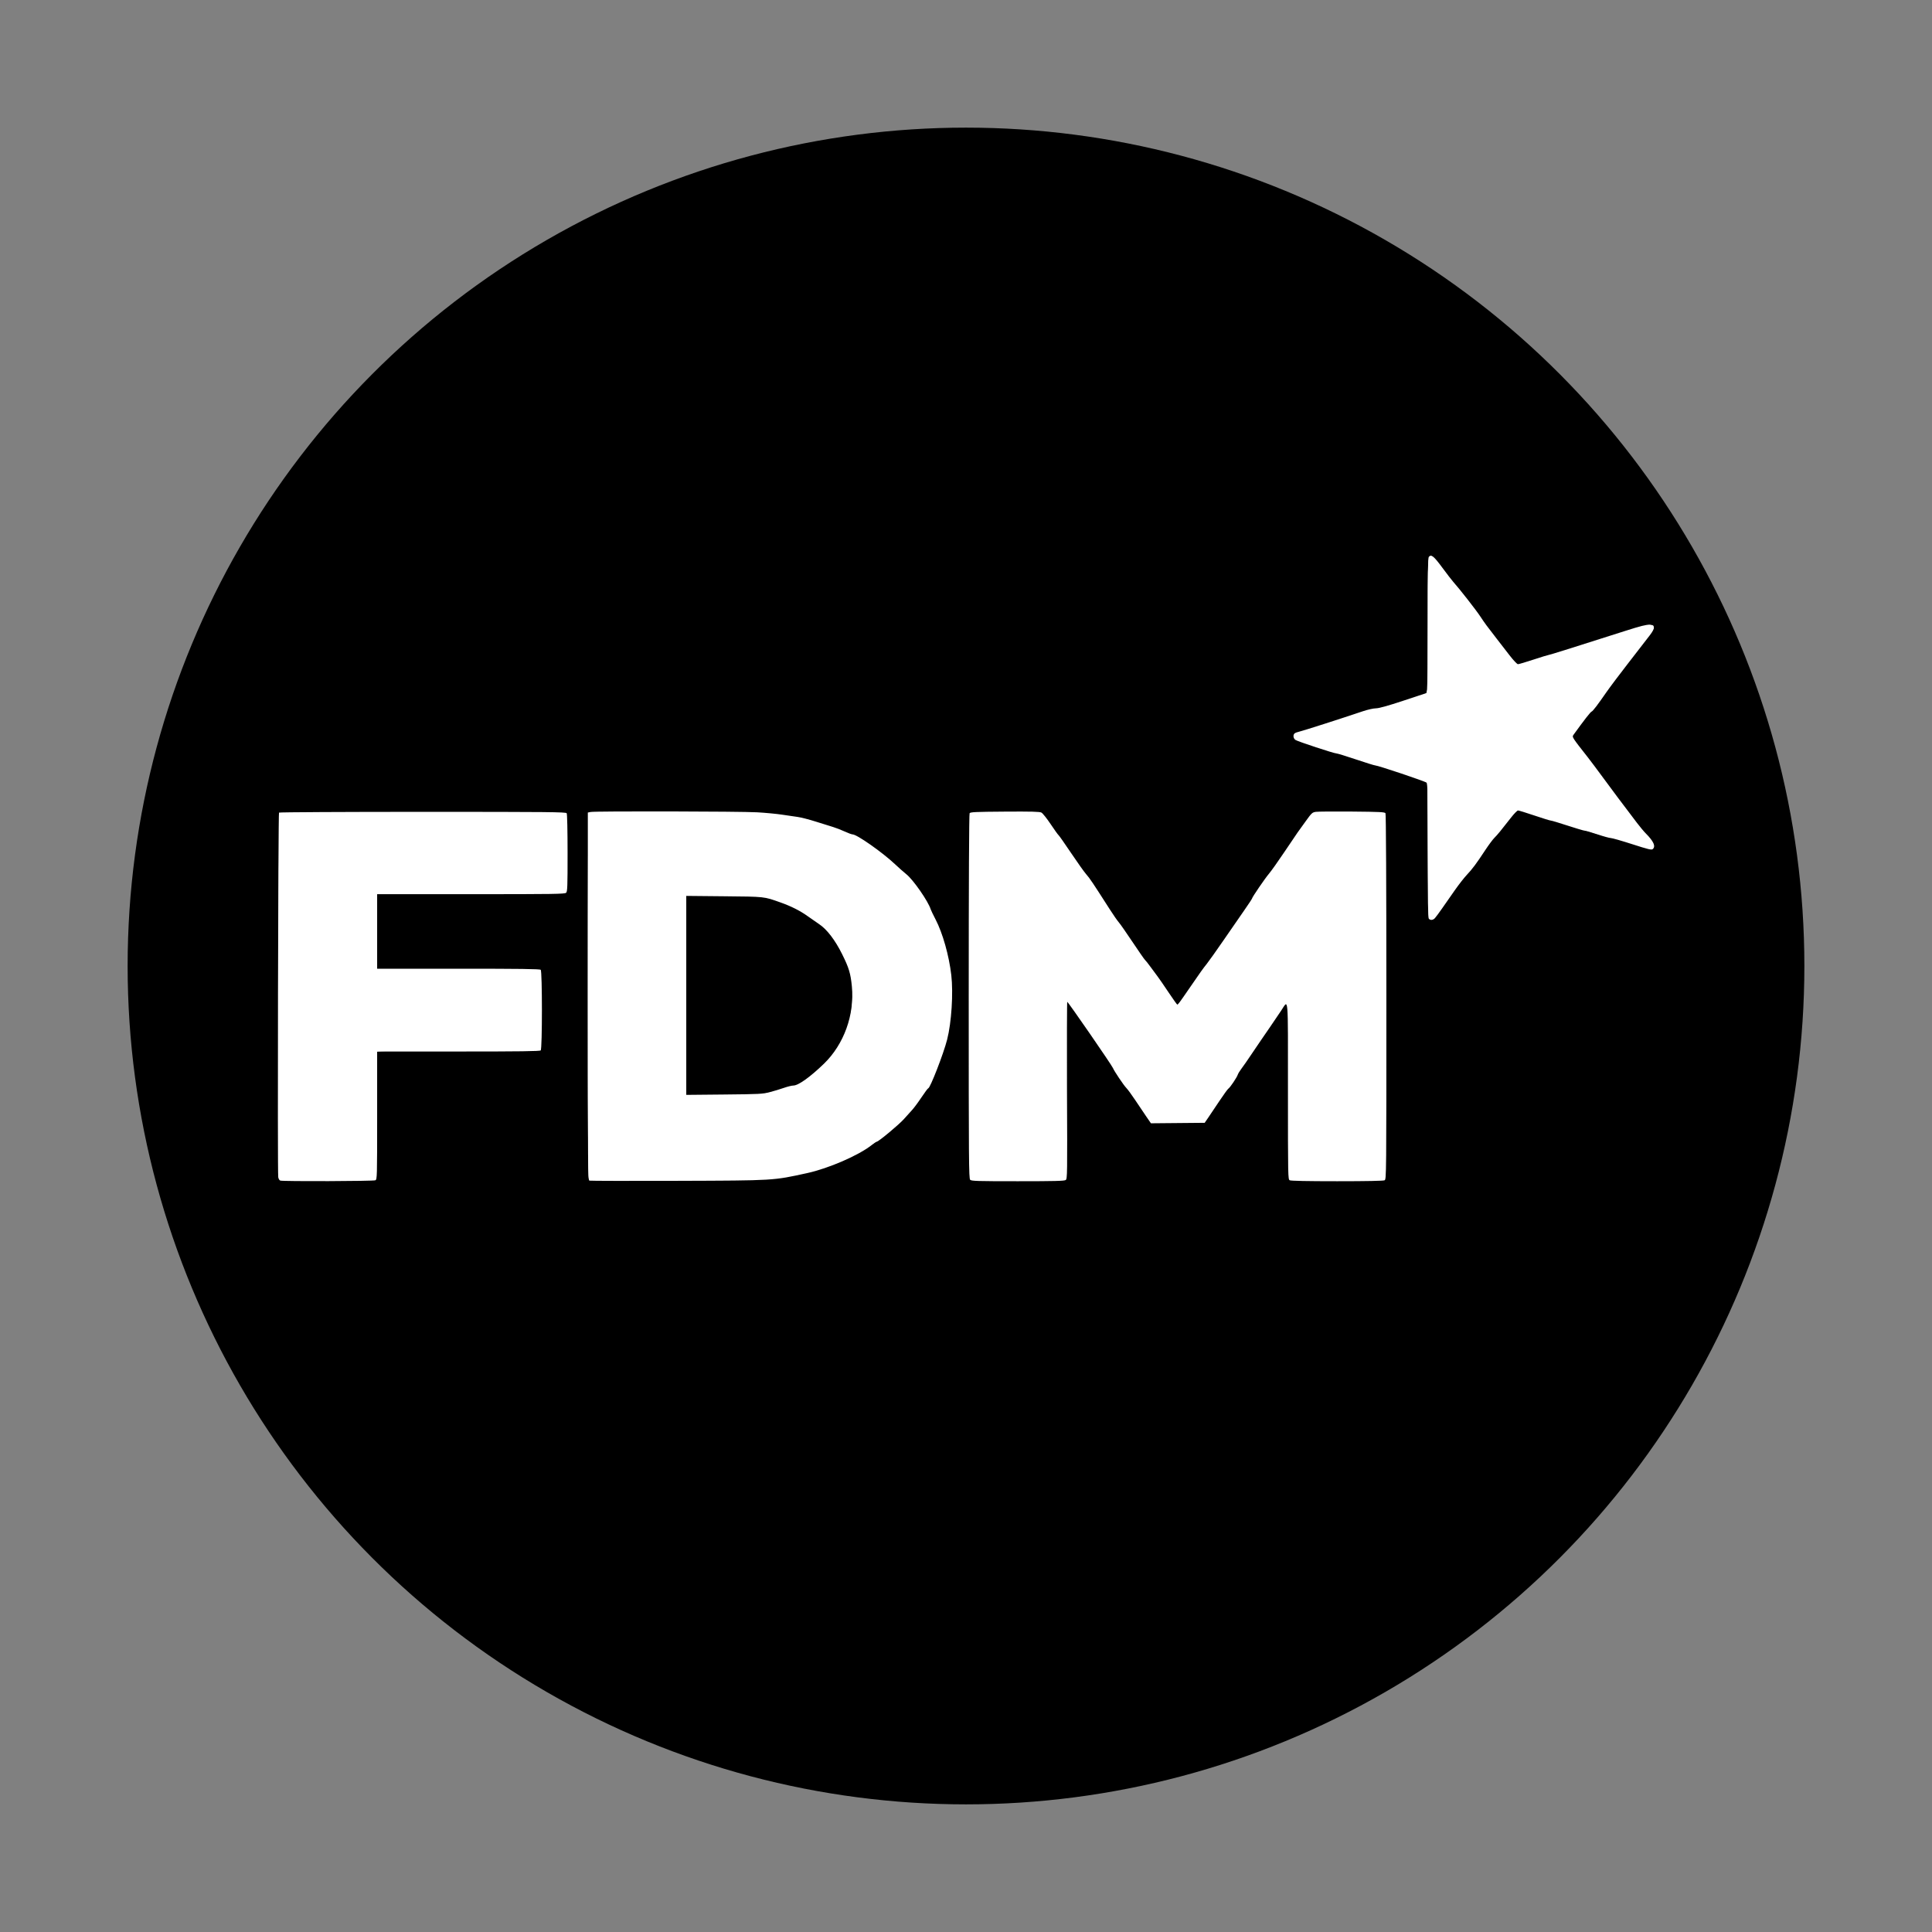<?xml version="1.0" encoding="UTF-8" standalone="no"?>
<!-- Created with Inkscape (http://www.inkscape.org/) -->

<svg
   xmlns:dc="http://purl.org/dc/elements/1.1/"
   xmlns:cc="http://creativecommons.org/ns#"
   xmlns:rdf="http://www.w3.org/1999/02/22-rdf-syntax-ns#"
   xmlns:svg="http://www.w3.org/2000/svg"
   xmlns="http://www.w3.org/2000/svg"
   xmlns:sodipodi="http://sodipodi.sourceforge.net/DTD/sodipodi-0.dtd"
   xmlns:inkscape="http://www.inkscape.org/namespaces/inkscape"
   version="1.1"
   id="svg3729"
   width="2100"
   height="2100"
   viewBox="0 0 2100 2100"
   sodipodi:docname="fdm.svg"
   inkscape:version="0.92.3 (2405546, 2018-03-11)">
  <rect x="0" y="0" width="2100" height="2100" fill="#808080" stroke="none"/>
  <defs
     id="defs3733" />
  <sodipodi:namedview
     pagecolor="#ffffff"
     bordercolor="#666666"
     borderopacity="1"
     objecttolerance="10"
     gridtolerance="10"
     guidetolerance="10"
     inkscape:pageopacity="0"
     inkscape:pageshadow="2"
     inkscape:window-width="2560"
     inkscape:window-height="1417"
     id="namedview3731"
     showgrid="false"
     inkscape:zoom="0.50204581"
     inkscape:cx="998.76608"
     inkscape:cy="1146.081"
     inkscape:window-x="-8"
     inkscape:window-y="-8"
     inkscape:window-maximized="1"
     inkscape:current-layer="svg3729">
    <inkscape:grid
       type="xygrid"
       id="grid3755" />
  </sodipodi:namedview>
  <circle
     id="path3773"
     cx="1050"
     cy="1050"
     r="911.271"
     style="fill:#000000" />
  <g
     id="g3757"
     transform="translate(241.944,176.943)"
     inkscape:transform-center-x="-1.9918501"
     inkscape:transform-center-y="-139.42951"
     style="fill:#ffffff">
    <path
       style="fill:#ffffff"
       d="m 62.783,1106.317 c -0.989,-0.26 -1.958,-1.801 -2.285,-3.634 -0.909,-5.09 -0.085,-395.428 0.836,-396.35 0.458,-0.458 70.787,-0.833 156.286,-0.833 137.092,0 155.565,0.177 156.401,1.5 0.558,0.882 0.955,18.66 0.964,43.179 0.013,36.57 -0.177,41.871 -1.556,43.25 C 372.021,794.837 361.258,795 269.929,795 H 168 v 40.5 40.5 h 88.3 c 67.344,0 88.585,0.285 89.5,1.2 1.726,1.726 1.726,85.874 0,87.6 -0.915,0.915 -22.156,1.2 -89.5,1.2 H 168 v 69.465 c 0,67.654 -0.05,69.492 -1.934,70.5 -1.899,1.016 -99.487,1.349 -103.283,0.352 z M 398.75,1106.356 C 397.091,1105.88 397,1095.481 397,906.052 V 706.25 l 3.125,-0.625 c 5.045,-1.009 162.804,-0.688 180.993,0.368 9.14,0.531 21.29,1.686 27,2.568 5.71,0.881 13.307,1.99 16.882,2.464 3.575,0.474 12.35,2.718 19.5,4.986 7.15,2.269 15.7,4.937 19,5.93 3.3,0.993 9.028,3.212 12.728,4.932 3.7,1.72 7.533,3.127 8.516,3.127 4.677,0 32.288,19.368 46.028,32.287 4.251,3.997 9.861,8.968 12.468,11.048 7.543,6.018 23.807,29.465 26.473,38.165 0.337,1.1 2.721,6.05 5.297,11 7.706,14.804 14.641,39.396 17.061,60.5 2.26,19.702 0.215,51.427 -4.512,70 -3.912,15.372 -18.516,53 -20.57,53 -0.43,0 -3.764,4.479 -7.409,9.953 -3.644,5.474 -8.248,11.662 -10.23,13.75 -1.982,2.088 -5.91,6.445 -8.727,9.682 -4.953,5.691 -27.65,24.615 -29.522,24.615 -0.507,0 -3.133,1.748 -5.836,3.885 -13.969,11.042 -46.619,25.204 -69.765,30.26 -37.663,8.228 -34.796,8.057 -141,8.405 -51.7,0.17 -94.787,0.082 -95.75,-0.194 z m 195.922,-96.149 c 4.495,-1.177 11.436,-3.28 15.424,-4.674 3.989,-1.393 8.596,-2.534 10.24,-2.534 5.408,0 18.101,-9.034 33.244,-23.661 21.751,-21.01 33.422,-53.227 30.433,-84.008 -1.372,-14.123 -3.191,-20.189 -10.447,-34.831 -7.744,-15.626 -16.632,-27.271 -25.147,-32.945 C 645.164,825.385 639.575,821.501 636,818.922 627.925,813.098 617.969,808.07 606.396,803.971 588.142,797.506 589.95,797.704 545.25,797.266 L 504,796.862 V 905 1013.138 l 41.25,-0.395 c 38.201,-0.366 41.854,-0.554 49.422,-2.536 z m 217.899,95.221 c -1.418,-1.418 -1.57,-20.863 -1.556,-199.25 0.01,-122.735 0.375,-198.247 0.963,-199.179 0.81,-1.282 6.368,-1.537 38.235,-1.754 28.667,-0.195 37.865,0.041 39.787,1.021 1.375,0.702 5.897,6.358 10.048,12.571 4.152,6.212 8.019,11.603 8.595,11.979 0.576,0.376 6.79,9.234 13.81,19.684 7.02,10.45 14.402,20.802 16.405,23.005 3.41,3.75 7.4,9.696 25.335,37.745 3.956,6.188 8.402,12.6 9.879,14.25 1.478,1.65 8.232,11.325 15.011,21.5 6.779,10.175 12.886,18.95 13.573,19.5 0.686,0.55 3.528,4.15 6.314,8 2.787,3.85 6.156,8.404 7.487,10.121 1.331,1.716 6.519,9.254 11.528,16.75 5.009,7.496 9.374,13.629 9.7,13.629 0.866,0 2.394,-2.051 12.601,-16.911 13.118,-19.098 15.172,-21.98 19.657,-27.589 2.199,-2.75 10.345,-14.225 18.103,-25.5 7.757,-11.275 17.872,-25.9 22.478,-32.5 4.606,-6.6 8.396,-12.339 8.424,-12.753 0.096,-1.429 14.062,-21.894 18.469,-27.064 2.43,-2.851 9.968,-13.471 16.75,-23.6 6.782,-10.129 13.231,-19.657 14.331,-21.174 1.1,-1.516 5.081,-7.045 8.847,-12.286 6.408,-8.918 7.113,-9.568 11,-10.133 2.284,-0.332 20.032,-0.465 39.441,-0.297 30.049,0.261 35.428,0.529 36.235,1.807 0.588,0.931 0.953,76.653 0.963,199.715 0.015,194.954 -0.016,198.232 -1.919,199.25 -1.259,0.674 -19.266,1.035 -51.566,1.035 -32.3,0 -50.307,-0.361 -51.566,-1.035 -1.892,-1.012 -1.934,-3.147 -1.934,-97.122 0,-107.937 0.726,-99.391 -7.412,-87.239 -6.506,9.715 -17.735,26.185 -22.088,32.396 -2.2,3.14 -6.975,10.188 -10.61,15.662 -3.636,5.475 -8.215,12.056 -10.176,14.626 -1.961,2.57 -3.888,5.693 -4.28,6.942 -0.93,2.955 -8.377,14.03 -10.151,15.095 -0.755,0.454 -5.167,6.529 -9.803,13.5 -4.636,6.971 -10.128,15.15 -12.204,18.175 l -3.775,5.5 -29.209,0.265 -29.209,0.265 -5.291,-7.682 c -2.91,-4.225 -8.291,-12.219 -11.958,-17.765 -3.667,-5.546 -7.994,-11.433 -9.616,-13.083 -2.777,-2.825 -13.119,-18.235 -14.428,-21.5 -1.319,-3.288 -48.748,-72 -49.699,-72 -0.389,0 -0.51,43.276 -0.268,96.168 0.421,92.157 0.363,96.224 -1.382,97.5 -1.46,1.067 -11.797,1.332 -52.059,1.332 -44.337,0 -50.422,-0.185 -51.809,-1.571 z M 1311.085,821.603 c -0.857,-1.033 -1.145,-20.312 -1.105,-73.911 0.046,-61.206 -0.166,-72.734 -1.359,-73.927 C 1307.166,672.308 1255.617,655 1252.736,655 c -0.886,0 -10.286,-2.925 -20.889,-6.5 -10.603,-3.575 -20.132,-6.5 -21.176,-6.5 -2.582,0 -41.607,-12.849 -44.421,-14.626 -2.486,-1.569 -3.01,-5.499 -0.959,-7.201 0.71,-0.589 3.297,-1.523 5.75,-2.075 4,-0.901 44.945,-14.039 68.607,-22.015 5.08,-1.712 11.306,-3.098 14,-3.116 3.331,-0.022 12.69,-2.625 29.844,-8.3 l 24.991,-8.267 0.717,-3.95 c 0.394,-2.173 0.707,-35.144 0.695,-73.27 -0.017,-53.316 0.261,-69.661 1.205,-70.798 2.607,-3.142 5.33,-0.979 14.628,11.618 5.074,6.875 10.449,13.85 11.945,15.5 6.242,6.887 24.753,30.546 29.341,37.5 5.027,7.619 6.896,10.157 18.157,24.649 3.482,4.482 9.668,12.469 13.745,17.75 4.185,5.42 8.149,9.601 9.102,9.601 0.929,0 8.528,-2.25 16.886,-5 8.358,-2.75 15.698,-5 16.31,-5 1.024,0 27.323,-8.254 83.288,-26.14 16.854,-5.386 23.053,-6.953 26.5,-6.696 3.965,0.295 4.529,0.632 4.741,2.835 0.163,1.687 -1.3,4.508 -4.5,8.677 -11.072,14.426 -19.455,25.267 -24.605,31.823 -6.449,8.21 -19.173,25.147 -22.365,29.771 -9.492,13.752 -14.856,20.784 -16.198,21.238 -1.282,0.433 -7.865,8.881 -19.945,25.592 -1.456,2.015 -0.731,3.124 15.565,23.807 2.856,3.625 10.644,14.016 17.307,23.091 10.961,14.93 18.767,25.338 36.401,48.539 3.246,4.27 7.537,9.399 9.536,11.398 8.595,8.595 11.045,14.174 7.513,17.105 -1.295,1.075 -4.962,0.186 -22.25,-5.391 -11.385,-3.673 -21.846,-6.672 -23.246,-6.664 -1.401,0.008 -7.905,-1.786 -14.453,-3.986 -6.548,-2.2 -12.756,-4 -13.795,-4 -1.039,0 -9.416,-2.475 -18.617,-5.5 -9.201,-3.025 -17.45,-5.5 -18.331,-5.5 -0.881,0 -8.912,-2.475 -17.847,-5.5 -8.934,-3.025 -16.956,-5.495 -17.827,-5.488 -0.871,0.007 -4.283,3.48 -7.583,7.718 -10.912,14.015 -14.795,18.734 -18.123,22.027 -1.811,1.792 -6.32,7.867 -10.02,13.5 -9.456,14.397 -13.944,20.416 -19.938,26.743 -2.866,3.025 -8.746,10.551 -13.065,16.724 -4.319,6.173 -10.553,15.092 -13.853,19.821 -3.3,4.729 -6.805,9.465 -7.789,10.526 -2.103,2.267 -4.993,2.499 -6.626,0.532 z"
       id="path3771"
       inkscape:connector-curvature="0" />
    <path
       style="fill:#ffffff"
       d="m 62.2,1104.8 c -1.746,-1.746 -1.746,-395.854 0,-397.6 1.745,-1.745 308.855,-1.745 310.6,0 1.853,1.853 1.713,84.13 -0.147,85.673 -0.968,0.804 -29.972,1.189 -103.25,1.372 L 167.5,794.5 l -0.278,39 c -0.153,21.45 -0.033,40.01 0.268,41.245 l 0.546,2.245 88.732,0.255 L 345.5,877.5 v 43.5 43.5 l -88.444,0.255 c -69.232,0.2 -88.616,0.526 -89.235,1.5 -0.435,0.684 -0.797,32.134 -0.806,69.888 -0.014,61.662 -0.176,68.705 -1.597,69.25 -0.87,0.334 -24.18,0.607 -51.8,0.607 -37.725,0 -50.517,-0.298 -51.418,-1.2 z m 335.835,-0.734 C 397.332,1102.751 397,1039.286 397,906 397,772.714 397.332,709.249 398.035,707.934 399.046,706.045 401.082,706 486.335,706 c 88.905,0 104.06,0.475 126.165,3.956 6.6,1.039 13.817,2.139 16.038,2.445 5.744,0.79 39.648,11.755 47.85,15.475 3.789,1.718 7.576,3.124 8.417,3.124 4.911,0 30.649,18.265 47.195,33.491 5.225,4.808 10.776,9.703 12.335,10.876 5.619,4.229 18.927,23.753 24.288,35.633 0.869,1.925 3.774,8 6.456,13.5 5.37,11.011 8.607,20.589 12.339,36.5 3.545,15.116 4.583,25.199 4.578,44.474 -0.008,29.787 -5.071,54.074 -17.024,81.674 C 771.687,994.73 769,1001.329 769,1001.812 c 0,0.483 -0.9,1.692 -2,2.688 -1.1,0.996 -4.962,6.259 -8.582,11.697 -10.617,15.947 -34.926,39.651 -50.418,49.162 -2.475,1.519 -6.75,4.321 -9.5,6.226 -13.351,9.248 -43.941,21.615 -64.5,26.076 -36.415,7.9 -44.193,8.339 -147.665,8.339 -85.253,0 -87.289,-0.045 -88.3,-1.934 z m 188.345,-91.671 c 5.566,-0.883 14.789,-3.133 20.497,-5 5.707,-1.867 11.733,-3.395 13.389,-3.395 3.749,0 10.596,-4.166 22.233,-13.529 11.299,-9.091 17.686,-15.844 24.377,-25.775 12.081,-17.931 17.033,-33.559 17.809,-56.195 0.719,-20.996 -1.239,-30.275 -10.13,-48 C 666.733,844.908 658.638,834.099 650.213,828 627.978,811.904 624.644,809.99 608,803.768 c -18.907,-7.069 -18.242,-6.991 -63.75,-7.48 L 503,795.845 V 904.922 1014 h 36.631 c 28.755,0 38.806,-0.345 46.75,-1.605 z M 813.2,1104.8 c -1.746,-1.746 -1.746,-395.854 0,-397.6 1.518,-1.518 73.938,-1.732 76.751,-0.226 1.001,0.536 5.099,5.823 9.107,11.75 4.008,5.927 8.53,12.22 10.048,13.985 1.518,1.765 7.573,10.466 13.455,19.337 5.882,8.871 12.507,18.223 14.722,20.782 3.891,4.495 10.288,13.977 25.753,38.173 4.043,6.325 8.569,12.85 10.059,14.5 1.49,1.65 8.218,11.325 14.952,21.5 6.734,10.175 12.987,19.175 13.897,20 0.909,0.825 3.544,4.088 5.855,7.25 2.311,3.163 5.941,8.113 8.068,11 2.127,2.888 7.837,11.197 12.689,18.466 6.932,10.384 9.105,12.981 10.142,12.12 0.726,-0.602 5.449,-7.224 10.496,-14.716 11.72,-17.396 21.624,-31.195 23.795,-33.155 0.935,-0.844 8.096,-10.969 15.913,-22.5 7.817,-11.531 17.675,-26.033 21.906,-32.226 4.231,-6.193 10.842,-16.249 14.692,-22.347 3.85,-6.098 8.98,-13.406 11.4,-16.24 2.42,-2.834 10.295,-13.875 17.5,-24.536 15.109,-22.356 15.143,-22.404 19.041,-27.655 1.617,-2.179 4.766,-6.436 6.997,-9.461 2.231,-3.025 4.508,-5.831 5.059,-6.235 0.551,-0.404 17.9,-0.742 38.553,-0.75 27.89,-0.011 37.859,0.293 38.75,1.185 1.746,1.746 1.746,395.854 0,397.6 -0.901,0.901 -13.582,1.2 -50.918,1.2 -27.345,0 -50.43,-0.273 -51.3,-0.607 -1.427,-0.548 -1.582,-10.069 -1.582,-97.5 0,-55.534 -0.378,-96.893 -0.885,-96.893 -0.487,0 -1.724,1.197 -2.75,2.661 -6.324,9.021 -10.671,15.309 -16.865,24.389 -3.85,5.645 -8.8,12.825 -11,15.955 -2.2,3.131 -6.652,9.698 -9.892,14.593 -3.241,4.896 -7.127,10.476 -8.636,12.401 -1.509,1.925 -3.778,5.525 -5.043,8 -3.135,6.135 -9.635,15.73 -11.316,16.703 -0.756,0.438 -4.917,6.167 -9.244,12.731 -4.328,6.564 -9.774,14.777 -12.103,18.25 l -4.234,6.316 h -28.967 -28.968 l -4.798,-7.15 c -2.639,-3.933 -8.078,-12.137 -12.086,-18.231 -4.008,-6.095 -7.98,-11.468 -8.825,-11.941 -1.476,-0.826 -13.885,-19.285 -15.234,-22.66 C 967.794,982.117 956.25,965.005 942.5,944.991 l -25,-36.39 -0.255,97.893 c -0.2,76.791 -0.523,98.064 -1.5,98.684 -2.164,1.374 -101.158,1.008 -102.545,-0.379 z m 498.109,-284.05 c -0.445,-0.688 -1.034,-34.325 -1.309,-74.75 l -0.5,-73.5 -16.5,-5.636 c -9.075,-3.1 -22.125,-7.291 -29,-9.314 -6.875,-2.023 -21.5,-6.583 -32.5,-10.134 -11,-3.551 -20.603,-6.447 -21.34,-6.436 -1.875,0.028 -39.043,-11.936 -42.471,-13.671 -2.194,-1.11 -2.743,-2.009 -2.5,-4.094 0.277,-2.377 1.028,-2.861 6.811,-4.391 3.575,-0.946 22.222,-6.918 41.437,-13.271 C 1236.786,597.831 1249.839,594 1252.792,594 c 4.185,0 42.695,-11.708 52.903,-16.083 L 1310,576.071 v -72.344 c 0,-76.672 -0.013,-76.454 4.561,-75.573 1.095,0.211 6.254,6.269 11.934,14.013 5.503,7.503 11.232,14.922 12.731,16.487 4.984,5.204 21.776,26.738 26.783,34.346 2.715,4.125 6.512,9.525 8.439,12 1.927,2.475 6.327,8.171 9.778,12.658 C 1403.162,542.278 1406.277,546 1407.949,546 c 0.981,0 8.384,-2.25 16.452,-5 8.068,-2.75 15.324,-5 16.124,-5 0.8,0 14.622,-4.211 30.715,-9.357 40.58,-12.977 74.668,-23.489 78.386,-24.173 2.156,-0.396 3.63,-0.072 4.748,1.047 1.954,1.954 1.388,3.241 -4.724,10.745 -2.346,2.881 -7.615,9.693 -11.708,15.139 -4.093,5.446 -9.467,12.501 -11.943,15.677 -15.241,19.56 -19.876,25.704 -23,30.483 -6.947,10.629 -13.534,19.358 -15.198,20.14 -0.934,0.439 -6.186,6.85 -11.673,14.247 -9.56,12.889 -9.918,13.555 -8.613,16 1.24,2.323 10.646,14.611 18.75,24.496 1.779,2.17 8.184,10.76 14.234,19.088 25.358,34.909 39.492,53.321 47.974,62.491 6.543,7.074 7.865,9.473 6.562,11.908 -0.609,1.137 -1.762,2.067 -2.563,2.067 -0.801,0 -10.396,-2.925 -21.322,-6.5 -10.926,-3.575 -21.149,-6.5 -22.717,-6.5 -1.569,0 -8.495,-1.771 -15.393,-3.936 -6.897,-2.165 -21.09,-6.478 -31.54,-9.585 -10.45,-3.107 -26.65,-8.088 -36,-11.069 -9.35,-2.981 -17.54,-5.417 -18.199,-5.415 -0.659,0.003 -2.459,1.685 -4,3.739 -5.979,7.971 -19.683,24.802 -22.433,27.552 -1.59,1.59 -5.894,7.464 -9.565,13.053 -9.251,14.085 -13.814,20.192 -20.299,27.162 -3.07,3.3 -8.49,10.204 -12.043,15.342 -14.19,20.517 -19.342,27.758 -21.281,29.908 -2.238,2.482 -5.119,2.934 -6.371,1 z"
       id="path3769"
       inkscape:connector-curvature="0" />
    <path
       style="fill:#ffffff"
       d="M 62.466,1103.759 C 62.202,1103.067 62.102,1013.625 62.244,905 L 62.5,707.5 217.75,707.247 373,706.994 V 749.997 793 H 271.582 c -55.78,0 -102.13,0.273 -103,0.607 -1.407,0.54 -1.582,5.177 -1.582,42 V 877 h 88.3 c 67.344,0 88.585,0.285 89.5,1.2 1.725,1.725 1.725,83.875 0,85.6 -0.915,0.915 -22.154,1.2 -89.493,1.2 h -88.293 l -0.257,69.75 -0.257,69.75 -51.778,0.259 c -40.891,0.205 -51.879,-0.01 -52.256,-1 z m 336.016,0.041 c -0.272,-0.715 -0.379,-90.175 -0.238,-198.8 L 398.5,707.5 H 496 c 88.029,0 98.569,0.17 108.5,1.751 6.05,0.963 15.275,2.416 20.5,3.229 10.702,1.665 36.874,9.74 50.619,15.62 5.015,2.145 9.748,3.9 10.516,3.9 4.246,0 29.205,17.789 43.164,30.764 4.577,4.255 10.77,9.808 13.762,12.341 7.779,6.585 21.157,25.877 25.238,36.395 0.64,1.65 3.283,7.118 5.873,12.15 C 784.614,843.943 792,877.408 792,904.432 c 0,28.446 -5.385,53.781 -17.657,83.068 -6.496,15.502 -7.456,17.5 -8.409,17.5 -0.4,0 -3.706,4.474 -7.347,9.943 -6.646,9.983 -25.225,31.28 -30.042,34.436 -1.418,0.929 -6.182,4.599 -10.587,8.155 -4.405,3.557 -8.403,6.466 -8.885,6.466 -0.481,0 -3.507,1.958 -6.724,4.35 -8.527,6.342 -17.153,10.866 -32.363,16.972 -17.517,7.033 -26.697,9.898 -41.986,13.105 -29.281,6.142 -23.105,5.845 -130.262,6.275 -80.379,0.323 -98.854,0.155 -99.256,-0.903 z m 179.588,-89.855 c 11.806,-1.212 19.344,-2.831 29.856,-6.414 4.084,-1.392 8.854,-2.531 10.601,-2.531 4.24,0 11.2,-3.826 20.944,-11.512 24.013,-18.942 36.865,-37.718 43.253,-63.188 2.394,-9.548 2.698,-12.596 2.621,-26.3 -0.104,-18.562 -1.69,-25.629 -9.365,-41.737 -8.949,-18.784 -16.909,-29.041 -28.597,-36.849 -4.465,-2.983 -9.865,-6.817 -12,-8.521 C 628.157,811.126 606.793,801.608 594,798.456 583.814,795.947 567.955,795 536.094,795 c -23.318,0 -32.011,0.317 -32.894,1.2 -1.742,1.742 -1.742,215.858 0,217.6 1.551,1.551 60.06,1.665 74.869,0.145 z M 813,906 V 707 h 38.38 38.38 l 3.474,4.25 c 1.911,2.337 5.612,7.625 8.224,11.75 2.613,4.125 5.549,8.175 6.526,9 0.977,0.825 7.214,9.679 13.861,19.676 6.647,9.997 14.013,20.361 16.37,23.03 4.127,4.674 6.554,8.277 24.787,36.793 4.572,7.15 9.536,14.35 11.032,16 1.496,1.65 8.18,11.1 14.853,21 6.673,9.9 14.491,20.995 17.373,24.655 8.054,10.227 14.932,19.936 22.936,32.375 4.018,6.244 7.835,11.378 8.482,11.411 0.648,0.033 5.709,-6.578 11.247,-14.691 12.457,-18.248 16.829,-24.359 21.996,-30.75 6.491,-8.029 39.721,-56.774 55.079,-80.796 3.575,-5.592 8.788,-12.875 11.584,-16.185 2.796,-3.31 10.671,-14.296 17.5,-24.414 6.829,-10.117 13.062,-19.342 13.851,-20.5 1.759,-2.58 7.372,-10.321 12.585,-17.355 l 3.891,-5.25 h 38.688 c 34.355,0 38.755,0.177 39.294,1.582 0.793,2.068 0.793,392.769 0,394.836 -0.543,1.414 -6.049,1.582 -51.893,1.582 -45.844,0 -51.35,-0.168 -51.893,-1.582 -0.334,-0.87 -0.622,-45.083 -0.64,-98.25 l -0.033,-96.668 -2.056,2.471 c -1.131,1.359 -11.779,16.659 -23.663,34 -11.884,17.341 -23.769,34.637 -26.411,38.436 -2.642,3.799 -4.804,7.26 -4.804,7.692 0,1.45 -8.103,13.726 -9.384,14.218 -0.697,0.267 -6.57,8.416 -13.052,18.109 -6.482,9.693 -12.606,18.062 -13.609,18.598 -2.908,1.556 -54.164,1.274 -56.331,-0.31 -0.967,-0.707 -2.966,-3.106 -4.441,-5.331 -1.475,-2.225 -6.582,-9.928 -11.349,-17.117 -4.766,-7.19 -9.323,-13.453 -10.127,-13.919 C 982.286,1004.523 969,984.867 969,983.588 969,982.899 951.99,957.766 933.41,931 927.11,921.925 921.022,913.038 919.88,911.251 c -1.142,-1.787 -2.555,-2.953 -3.14,-2.591 -0.746,0.461 -0.897,29.496 -0.504,97.248 0.308,53.125 0.343,97.153 0.079,97.841 -0.376,0.978 -11.688,1.25 -51.898,1.25 H 813 Z m 499.2,-85.2 c -0.911,-0.912 -1.2,-18.834 -1.2,-74.551 v -73.351 l -3.75,-1.575 c -5.657,-2.375 -51.082,-17.082 -56.379,-18.254 -2.546,-0.563 -12.671,-3.73 -22.5,-7.038 -9.829,-3.308 -18.709,-6.018 -19.734,-6.023 -3.248,-0.014 -41.387,-13.003 -42.651,-14.525 -1.363,-1.642 -0.682,-4.332 1.242,-4.911 0.7,-0.21 5.323,-1.577 10.273,-3.037 4.95,-1.46 22.577,-7.127 39.172,-12.595 20.649,-6.803 31.631,-9.941 34.795,-9.941 5.318,0 55.492,-16.102 58.005,-18.615 1.342,-1.342 1.528,-10.31 1.528,-73.834 0,-63.449 0.186,-72.461 1.519,-73.567 2.099,-1.742 3.705,-0.134 13.912,13.932 4.623,6.371 10.289,13.583 12.59,16.028 5.085,5.401 14.011,16.854 23.716,30.431 3.981,5.569 10.956,15.03 15.5,21.025 4.544,5.995 10.512,13.882 13.262,17.527 8.628,11.436 14.799,19.073 15.411,19.071 0.324,-10e-4 7.34,-2.182 15.589,-4.847 8.25,-2.665 16.35,-5.159 18,-5.542 2.752,-0.639 24.84,-7.585 81.5,-25.628 24.055,-7.66 31.598,-9.193 32.585,-6.621 0.718,1.87 -2.287,6.071 -27.585,38.565 -11.275,14.483 -22.669,29.619 -24.434,32.461 -4.359,7.016 -13.768,19.477 -15.091,19.984 -1.512,0.58 -21.475,27.057 -21.475,28.482 0,0.921 7.028,10.586 16.5,22.692 3.3,4.218 10.725,14.07 16.5,21.895 5.775,7.825 14.1,19.098 18.5,25.053 10.495,14.203 27.359,35.432 31.682,39.883 6.283,6.469 7.502,11.624 2.75,11.624 -1.172,0 -11.178,-2.925 -22.235,-6.5 -11.057,-3.575 -21.32,-6.5 -22.807,-6.5 -1.486,0 -8.032,-1.793 -14.546,-3.985 -6.514,-2.192 -12.712,-3.992 -13.774,-4 -1.061,-0.008 -9.457,-2.49 -18.658,-5.515 -9.2,-3.025 -17.385,-5.5 -18.187,-5.5 -0.802,0 -8.765,-2.443 -17.695,-5.429 -8.93,-2.986 -16.753,-5.23 -17.383,-4.987 -0.631,0.243 -4.297,4.54 -8.147,9.548 -3.85,5.008 -10.522,13.214 -14.827,18.237 -4.305,5.022 -9.587,11.831 -11.738,15.131 -8.26,12.673 -13.609,19.954 -19.726,26.85 -6.035,6.804 -14.705,18.46 -27.521,36.999 -6.145,8.889 -9.275,12.651 -10.527,12.651 -0.418,0 -1.301,-0.54 -1.961,-1.2 z"
       id="path3767"
       inkscape:connector-curvature="0" />
    <path
       style="fill:#ffffff"
       d="M 62.466,1103.759 C 62.202,1103.067 62.102,1013.625 62.244,905 L 62.5,707.5 h 155 155 v 42.5 42.5 l -102.444,0.255 c -80.432,0.2 -102.614,0.522 -103.235,1.5 -1.369,2.157 -1.007,81.16 0.379,82.545 0.915,0.915 22.156,1.2 89.5,1.2 H 345 v 43 43 h -88.378 c -72.782,0 -88.574,0.237 -89.493,1.344 -0.791,0.953 -1.19,21.373 -1.372,70.25 L 165.5,1104.5 l -51.278,0.259 c -40.491,0.205 -51.379,-0.01 -51.756,-1 z m 336.784,0.097 c -1.791,-1.8 -1.841,-393.865 -0.05,-395.656 0.915,-0.915 21.901,-1.2 88.355,-1.2 88.657,0 102.975,0.451 124.945,3.94 6.6,1.048 13.817,2.155 16.038,2.461 5.744,0.79 39.648,11.755 47.85,15.475 3.789,1.718 7.621,3.124 8.516,3.124 4.541,0 30.567,18.475 46.596,33.078 4.95,4.51 10.72,9.76 12.822,11.667 6.734,6.111 17.067,21.331 23.257,34.255 0.659,1.375 3.711,7.675 6.784,14 5.477,11.274 9.485,23.828 13.728,43 3.252,14.69 3.793,48.771 1.064,67 -2.563,17.122 -7.746,35.071 -14.703,50.918 C 771.453,992.748 769,998.934 769,999.665 c 0,0.731 -1.492,3.018 -3.316,5.082 -1.824,2.064 -5.47,7.033 -8.103,11.042 -5.007,7.624 -20.373,25.206 -27.278,31.211 -7.181,6.245 -16.441,13.431 -21.264,16.5 -2.592,1.65 -7.824,5.086 -11.627,7.636 -16.315,10.942 -44.321,21.658 -71.413,27.325 -27.897,5.836 -27.613,5.822 -130.5,6.253 -75.334,0.315 -95.259,0.138 -96.25,-0.858 z M 592,1012.577 c 4.125,-0.946 11.463,-3.038 16.307,-4.649 4.844,-1.61 10.164,-2.928 11.822,-2.928 8.781,0 35.177,-22.005 46.864,-39.069 12.587,-18.377 17.806,-34.038 18.719,-56.168 0.865,-20.959 -1.357,-31.813 -10.159,-49.622 C 666.333,841.487 659.029,832.754 643.983,822.396 629.325,812.305 624.587,809.465 617.69,806.632 590.285,795.381 586.613,794.852 538.5,795.223 L 502.5,795.5 502.242,904 c -0.142,59.675 -0.03,109.098 0.249,109.828 0.828,2.171 79.376,1.073 89.509,-1.252 z m 221.466,91.183 C 813.202,1103.067 813.102,1013.625 813.244,905 L 813.5,707.5 l 37.7,-0.262 37.7,-0.262 2.181,2.262 c 1.199,1.244 5.074,6.64 8.611,11.99 3.537,5.351 6.873,10.002 7.414,10.336 0.541,0.334 6.435,8.766 13.097,18.738 6.663,9.972 14.405,20.85 17.206,24.175 4.791,5.688 7.469,9.662 24.944,37.022 3.864,6.05 8.666,13.025 10.67,15.5 2.004,2.475 9.14,12.6 15.858,22.5 6.718,9.9 15.381,22.05 19.251,27 3.87,4.95 11.982,16.352 18.026,25.338 12.888,19.16 10.883,18.964 22.129,2.162 10.217,-15.265 18.455,-26.735 23.7,-33 2.533,-3.025 10.813,-14.725 18.401,-26 7.588,-11.275 17.467,-25.956 21.954,-32.624 4.487,-6.668 11.308,-17.018 15.158,-23 3.85,-5.982 8.862,-12.901 11.137,-15.376 2.276,-2.475 9.335,-12.375 15.688,-22 6.353,-9.625 13.041,-19.572 14.863,-22.105 1.822,-2.533 4.857,-6.808 6.744,-9.5 1.887,-2.692 4.983,-6.812 6.88,-9.156 l 3.449,-4.262 38.12,0.262 L 1262.5,707.5 V 906 1104.5 h -51 -51 l -0.5,-97.75 c -0.329,-64.351 -0.842,-97.688 -1.5,-97.567 -1.559,0.285 -3.864,3.436 -21.081,28.817 -7.527,11.095 -26.473,38.605 -31.165,45.251 -1.785,2.529 -3.694,5.776 -4.241,7.215 -1.344,3.535 -8.873,14.534 -9.949,14.534 -0.474,0 -4.494,5.513 -8.933,12.25 -4.439,6.737 -10.017,14.95 -12.394,18.25 l -4.322,6 -28.19,0.266 -28.19,0.266 -3.126,-4.266 c -1.719,-2.346 -7.386,-10.678 -12.592,-18.515 -5.207,-7.838 -9.875,-14.25 -10.373,-14.25 -0.852,0 -13.43,-18.662 -14.809,-21.972 -0.674,-1.618 -9.16,-14.231 -27.267,-40.528 -6.059,-8.8 -12.633,-18.475 -14.609,-21.5 -1.976,-3.025 -5.205,-7.484 -7.176,-9.908 l -3.583,-4.408 -0.5,98.908 -0.5,98.908 -50.778,0.259 c -40.09,0.205 -50.879,-0.01 -51.256,-1 z M 1311.607,819.418 C 1311.273,818.548 1311,785.056 1311,744.99 V 672.144 l -5.25,-1.961 c -9.659,-3.607 -52.05,-17.183 -53.66,-17.185 -0.875,-10e-4 -10.336,-2.926 -21.026,-6.5 C 1220.374,642.924 1210.991,640 1210.212,640 c -1.563,0 -38.37,-11.664 -41.962,-13.298 -3.863,-1.757 -2.236,-6.702 2.205,-6.702 1.13,0 19.123,-5.625 39.985,-12.5 25.971,-8.559 39.369,-12.504 42.495,-12.514 4.79,-0.015 51.392,-14.659 55.764,-17.525 l 2.301,-1.508 v -71.895 c 0,-39.542 0.273,-72.607 0.607,-73.477 1.427,-3.718 4.354,-1.337 12.91,10.498 4.803,6.644 11.573,15.307 15.046,19.25 3.473,3.943 7.579,8.815 9.126,10.825 10.051,13.068 17.898,23.706 20.173,27.349 1.451,2.324 5.339,7.696 8.639,11.939 7.89,10.144 20.823,27.094 24.264,31.799 1.505,2.058 3.752,4.021 4.994,4.36 1.436,0.393 7.735,-1.243 17.302,-4.492 8.274,-2.811 15.694,-5.11 16.488,-5.11 0.794,0 14.608,-4.215 30.698,-9.366 39.612,-12.682 74.592,-23.467 78.345,-24.156 2.017,-0.37 3.493,-0.082 4.25,0.83 0.921,1.11 0.145,2.713 -3.772,7.794 -2.712,3.519 -8.139,10.672 -12.059,15.897 -3.92,5.225 -8.942,11.75 -11.159,14.5 -8.202,10.174 -21.531,28.074 -27.48,36.904 -3.371,5.003 -8.678,11.796 -11.794,15.096 -3.116,3.3 -9.441,11.149 -14.054,17.442 -7.274,9.922 -8.243,11.716 -7.297,13.5 1.223,2.307 8.83,12.513 17.187,23.058 3.051,3.85 8.594,11.187 12.317,16.305 3.723,5.118 8.876,12.093 11.451,15.5 2.575,3.407 7.975,10.691 12,16.186 8.952,12.221 22.749,29.607 27.782,35.009 2.05,2.2 4.755,5.501 6.011,7.335 2.082,3.04 2.144,3.475 0.704,4.915 -1.44,1.44 -3.389,0.99 -22.003,-5.085 C 1520.442,734.999 1509.975,732 1508.416,732 c -1.56,0 -8.479,-1.771 -15.376,-3.936 -6.897,-2.165 -21.09,-6.478 -31.54,-9.585 -10.45,-3.107 -26.65,-8.088 -36,-11.069 -9.35,-2.981 -17.538,-5.417 -18.195,-5.415 -0.657,0.003 -6.417,6.517 -12.799,14.476 -6.382,7.959 -12.035,14.738 -12.563,15.064 -1.253,0.774 -11.276,14.335 -12.94,17.508 -2.526,4.815 -13.513,19.547 -18.613,24.957 -2.852,3.025 -8.828,10.675 -13.282,17 -19.381,27.526 -21.284,30 -23.076,30 -1,0 -2.092,-0.712 -2.425,-1.582 z"
       id="path3765"
       inkscape:connector-curvature="0" />
    <path
       style="fill:#ffffff"
       d="M 63,906 V 708 h 154.393 c 139.864,0 154.45,0.149 155,1.582 0.334,0.87 0.607,19.49 0.607,41.378 0,32.141 -0.259,40.011 -1.347,40.913 -0.968,0.804 -29.972,1.189 -103.25,1.372 L 166.5,793.5 v 42 42 l 89,0.5 89,0.5 v 42.5 42.5 l -89,0.5 -89,0.5 -0.257,69.75 -0.257,69.75 H 114.493 63 Z m 336,-0.004 V 707.91 l 99.25,0.387 c 87.635,0.342 100.362,0.585 108.75,2.077 5.225,0.93 12.875,2.12 17,2.646 7.928,1.011 34.389,8.967 47,14.131 4.125,1.689 8.85,3.517 10.5,4.062 11.161,3.686 31.502,17.504 47.082,31.984 4.355,4.047 10.192,9.226 12.973,11.509 7.737,6.353 21.444,25.96 25.722,36.791 0.652,1.65 3.262,7.05 5.801,12 5.46,10.645 8.82,20.471 12.827,37.5 5.344,22.713 6.467,43.786 3.628,68.056 -2.427,20.746 -6.743,36.5 -15.639,57.08 -3.242,7.5 -5.894,14.068 -5.894,14.595 0,0.527 -0.9,1.773 -2,2.769 -1.1,0.996 -4.926,6.205 -8.502,11.577 -8.504,12.775 -23.334,28.622 -36.806,39.331 -5.944,4.726 -11.17,8.592 -11.613,8.592 -0.443,0 -3.704,2.138 -7.247,4.75 -8.321,6.136 -21.805,12.89 -39.331,19.701 -13.567,5.273 -16.819,6.217 -36,10.452 -25.431,5.615 -22.321,5.474 -128.75,5.84 L 399,1104.082 V 905.996 Z m 189.444,107.486 c 4.788,-0.835 13.552,-3.085 19.476,-5 5.924,-1.915 12.028,-3.482 13.565,-3.482 3.298,0 10.34,-4.161 19.448,-11.492 27.746,-22.333 41.581,-46.198 45.145,-77.874 1.298,-11.536 0.289,-26.062 -2.579,-37.133 -2.487,-9.597 -13.626,-31.001 -20.92,-40.199 -5.008,-6.315 -8.635,-9.625 -15.79,-14.411 -5.109,-3.417 -10.593,-7.292 -12.187,-8.612 -7.18,-5.945 -33.19,-16.499 -46.289,-18.783 C 581.693,795.341 570.874,795 540.869,795 H 502 v 110 110 h 38.869 c 30.267,0 40.796,-0.336 47.575,-1.518 z m 225.022,89.277 C 813.202,1102.067 813.102,1013.075 813.244,905 L 813.5,708.5 l 38.073,-0.262 38.073,-0.262 3.016,3.762 c 1.659,2.069 5.518,7.645 8.576,12.39 3.058,4.746 6.076,8.947 6.705,9.336 0.63,0.389 6.591,8.881 13.247,18.871 6.656,9.99 13.803,20.03 15.882,22.312 3.796,4.165 10.145,13.572 24.201,35.852 4.164,6.6 9.115,13.8 11.002,16 1.888,2.2 8.97,12.311 15.738,22.469 6.768,10.158 13.056,19.158 13.972,20 0.917,0.842 3.545,4.118 5.84,7.281 2.295,3.163 5.923,8.113 8.061,11 2.138,2.888 7.587,10.875 12.109,17.75 4.901,7.451 8.875,12.5 9.838,12.5 0.957,0 5.704,-5.96 11.641,-14.615 13.228,-19.285 17.584,-25.376 22.444,-31.385 6.466,-7.995 43.79,-62.682 54.581,-79.971 3.3,-5.287 8.183,-12.182 10.851,-15.321 2.668,-3.139 10.768,-14.436 18,-25.103 7.232,-10.668 13.824,-20.339 14.649,-21.493 0.825,-1.153 3.815,-5.345 6.645,-9.314 2.83,-3.969 6.049,-8.365 7.153,-9.769 l 2.008,-2.553 38.347,0.262 L 1262.5,708.5 V 906 1103.5 h -51 -51 l -0.255,-97.75 c -0.201,-77.203 -0.517,-97.746 -1.5,-97.73 -0.685,0.011 -4.395,4.601 -8.245,10.199 -22.502,32.724 -29.349,42.713 -38.188,55.716 -5.397,7.94 -9.978,14.915 -10.18,15.5 -0.88,2.544 -6.734,11.339 -9.555,14.353 -1.693,1.809 -8.267,11.034 -14.611,20.5 l -11.533,17.211 -28.174,0.266 -28.174,0.266 -4.245,-6.266 c -2.335,-3.446 -7.376,-10.991 -11.203,-16.765 -3.827,-5.775 -8.798,-12.587 -11.048,-15.137 -2.25,-2.55 -6.518,-8.625 -9.486,-13.5 -5.617,-9.227 -20.622,-31.759 -38.921,-58.444 -15.112,-22.038 -18.229,-26.209 -19.003,-25.43 -0.375,0.377 -0.681,44.859 -0.681,98.848 V 1103.5 l -50.778,0.259 c -40.09,0.205 -50.879,-0.01 -51.256,-1 z M 1312.667,820.333 C 1312.3,819.967 1312,786.677 1312,746.356 v -73.31 l -2.25,-1.44 C 1306.924,669.798 1256.092,653 1253.446,653 c -1.073,0 -9.15,-2.495 -17.949,-5.545 -8.799,-3.05 -18.922,-6.228 -22.497,-7.062 -8.905,-2.077 -43.629,-13.402 -45.67,-14.894 -2.675,-1.956 -0.833,-4.224 4.351,-5.358 2.65,-0.58 21.346,-6.474 41.546,-13.098 C 1237.431,599.106 1251.441,595 1254.316,595 c 5.55,0 53.12,-15.435 55.785,-18.101 1.831,-1.831 1.899,-4.515 1.899,-74.34 0,-49.242 0.334,-72.648 1.044,-73.086 1.622,-1.003 3.171,0.731 13.498,15.111 5.3,7.379 10.004,13.417 10.453,13.417 0.45,0 2.425,2.138 4.39,4.75 1.965,2.612 5.383,7 7.596,9.75 7.144,8.878 14.915,19.323 19.526,26.244 2.475,3.716 6.637,9.481 9.247,12.811 2.61,3.33 7.671,9.88 11.246,14.554 11.626,15.201 16.197,20.752 17.502,21.253 0.705,0.271 8.868,-1.914 18.14,-4.854 9.272,-2.94 30.808,-9.698 47.858,-15.018 17.05,-5.32 40.786,-12.781 52.746,-16.581 21.236,-6.747 28.8,-8.238 28.71,-5.659 -0.024,0.688 -1.936,3.759 -4.25,6.826 -4.981,6.602 -17.369,22.715 -23.707,30.836 -11.056,14.165 -22.666,29.578 -24.5,32.523 -4.804,7.715 -13.133,18.592 -14.61,19.08 -0.886,0.293 -4.631,4.794 -8.324,10.003 -3.692,5.209 -8.255,11.316 -10.14,13.572 -1.884,2.255 -3.426,4.663 -3.426,5.349 0,1.476 7.38,11.864 16.385,23.062 3.538,4.4 11.271,14.75 17.184,23 5.913,8.25 11.774,16.125 13.023,17.5 1.25,1.375 5.79,7.285 10.09,13.133 11.189,15.218 19.663,26.033 23.893,30.495 8.407,8.867 10.535,13.372 6.314,13.372 -1.161,0 -10.723,-2.666 -21.25,-5.925 -10.527,-3.259 -21.389,-6.366 -24.139,-6.905 -5.303,-1.04 -15.301,-3.989 -43.251,-12.758 C 1453.762,715.435 1445.347,713 1444.55,713 c -0.797,0 -8.82,-2.475 -17.829,-5.5 -9.009,-3.025 -17.501,-5.5 -18.869,-5.5 -1.928,0 -3.938,1.852 -8.92,8.218 -11.72,14.975 -15.232,19.252 -18.347,22.344 -1.696,1.684 -5.446,6.634 -8.331,11 -10.037,15.186 -15.742,22.971 -20.837,28.438 -5.63,6.04 -12.493,15.191 -22.874,30.5 -7.6,11.207 -13.293,18.5 -14.442,18.5 -0.421,0 -1.066,-0.3 -1.433,-0.667 z"
       id="path3763"
       inkscape:connector-curvature="0" />
    <path
       style="fill:#ffffff"
       d="M 63.462,1102.75 C 63.201,1102.062 63.102,1013.075 63.244,905 L 63.5,708.5 h 154 154 l 0.261,41.745 0.261,41.745 L 269.261,792.245 166.5,792.5 l -0.261,42.434 c -0.205,33.284 0.011,42.607 1,43.235 0.694,0.44 40.748,0.807 89.011,0.816 L 344,879 v 42 42 h -87.418 c -48.08,0 -88.13,0.273 -89,0.607 -1.421,0.545 -1.582,7.55 -1.582,68.918 0,37.571 -0.273,69.023 -0.607,69.893 -0.542,1.413 -5.973,1.582 -51.031,1.582 -39.419,0 -50.528,-0.273 -50.9,-1.25 z m 336.021,0.055 c -0.273,-0.718 -0.381,-89.73 -0.24,-197.805 L 399.5,708.5 l 87,-0.286 c 51.649,-0.17 92.32,0.121 100.093,0.716 33.992,2.6 61.459,8.926 87.907,20.248 4.95,2.119 9.682,3.846 10.516,3.838 2.451,-0.024 13.686,6.977 25.14,15.667 12.409,9.414 35.151,29.608 39.477,35.054 6.167,7.763 14.56,21.314 17.508,28.264 0.583,1.375 3.455,7.45 6.381,13.5 5.94,12.281 7.138,15.772 11.325,33 4.199,17.279 5.458,27.881 5.463,46 0.008,30.588 -5.146,55.083 -17.442,82.9 -2.677,6.055 -4.867,11.614 -4.867,12.353 0,0.739 -1.048,2.334 -2.33,3.545 -1.281,1.211 -4.994,6.236 -8.25,11.166 -6.033,9.134 -26.777,32.586 -30.665,34.667 -1.179,0.631 -4.962,3.538 -8.406,6.46 -3.445,2.922 -7.681,6.046 -9.414,6.942 -1.733,0.896 -5.786,3.569 -9.007,5.941 -14.887,10.959 -46.591,23.409 -73.928,29.03 -28.783,5.919 -26.565,5.813 -130.26,6.225 -78.112,0.311 -95.852,0.14 -96.256,-0.924 z M 595,1012.747 c 5.775,-1.404 12.879,-3.497 15.787,-4.65 2.908,-1.153 6.736,-2.097 8.508,-2.097 4.464,0 11.622,-4.042 22.205,-12.538 13.034,-10.464 19.3,-16.86 25.924,-26.462 7.79,-11.292 12.992,-22.333 16.258,-34.5 2.44,-9.093 2.684,-11.633 2.689,-28 0.005,-16.607 -0.197,-18.658 -2.617,-26.5 -6.793,-22.015 -21.003,-43.886 -34.254,-52.72 -3.85,-2.567 -8.871,-6.151 -11.159,-7.966 C 630.02,810.714 610.072,801.475 595.5,797.471 585.662,794.768 573.041,794 538.476,794 c -25.948,0 -35.389,0.312 -36.276,1.2 -1.786,1.786 -1.737,217.853 0.05,219.673 0.985,1.003 9.831,1.184 41.75,0.85 39.274,-0.41 40.818,-0.5 51,-2.976 z M 814,906 V 708 h 37.38 37.38 l 3.481,4.25 c 1.914,2.337 5.576,7.491 8.138,11.452 2.561,3.961 5.119,7.487 5.684,7.836 0.565,0.349 6.465,8.808 13.112,18.798 6.647,9.99 14.204,20.639 16.794,23.664 4.632,5.41 9.584,12.73 26.042,38.5 4.567,7.15 9.527,14.35 11.023,16 1.496,1.65 8.185,11.1 14.863,21 6.679,9.9 13.961,20.25 16.184,23 5.691,7.042 10.49,13.788 22.053,31 5.542,8.25 10.545,15.172 11.118,15.382 1.312,0.481 2.775,-1.364 13.786,-17.382 11.475,-16.693 15.893,-22.827 20.886,-29 5.317,-6.573 42.37,-60.984 55.577,-81.61 3.3,-5.154 8.272,-12.075 11.05,-15.38 2.777,-3.305 11.534,-15.684 19.46,-27.509 7.926,-11.825 15.587,-23.075 17.024,-25 1.438,-1.925 4.548,-6.088 6.912,-9.25 l 4.298,-5.75 H 1224.122 1262 v 198 198 h -50.5 -50.5 v -97.941 c 0,-73.303 -0.292,-98.122 -1.162,-98.659 -1.626,-1.005 -4.164,2.378 -28.447,37.919 -11.717,17.149 -22.664,33.013 -24.328,35.253 -1.663,2.24 -4.441,6.74 -6.172,10 -4.03,7.59 -6.659,11.427 -9.543,13.928 -1.268,1.1 -5.578,6.997 -9.577,13.104 -3.999,6.107 -9.206,13.877 -11.569,17.265 l -4.298,6.161 -28.169,-0.266 -28.169,-0.266 -11.655,-17.419 c -6.41,-9.581 -12.37,-17.943 -13.245,-18.582 -1.563,-1.143 -13.225,-18.344 -14.526,-21.425 C 969.476,981.499 957.034,962.773 949.5,952.008 945.937,946.916 936.406,932.979 928.769,921.693 922.096,911.832 917.452,906 916.274,906 915.251,906 915,925.464 915,1005 v 99 H 864.5 814 Z m 498.467,-87.25 c -0.259,-0.688 -0.582,-34.073 -0.719,-74.19 l -0.248,-72.94 -6,-2.342 c -3.3,-1.288 -16.8,-5.732 -30,-9.875 -13.2,-4.143 -33.012,-10.429 -44.026,-13.968 C 1220.459,641.896 1210.764,639 1209.927,639 c -2.932,0 -41.678,-12.994 -42.809,-14.357 -1.485,-1.79 0.14,-3.128 4.881,-4.02 1.925,-0.362 19.824,-6.05 39.776,-12.641 C 1236.444,599.834 1249.489,596 1252.544,596 c 4.224,0 39.243,-10.689 53.333,-16.28 l 5.623,-2.231 0.5,-73.481 c 0.437,-64.271 0.688,-73.514 2,-73.743 0.923,-0.161 5.04,4.641 10.704,12.486 5.062,7.012 11.305,14.998 13.872,17.748 2.567,2.75 6.75,7.742 9.296,11.092 14.553,19.157 19.007,25.212 20.526,27.908 0.93,1.65 4.177,6.15 7.215,10 3.038,3.85 8.238,10.6 11.555,15 13.644,18.099 18.247,23.5 20.028,23.5 1.008,0 8.659,-2.25 17.001,-5 8.342,-2.75 15.648,-4.994 16.235,-4.986 0.587,0.008 14.343,-4.216 30.568,-9.385 73.739,-23.493 81.244,-25.661 82.395,-23.798 0.303,0.491 -1.486,3.542 -3.977,6.781 -2.49,3.239 -7.766,10.119 -11.723,15.291 -3.957,5.171 -9.22,11.994 -11.695,15.161 -2.475,3.168 -7.302,9.512 -10.727,14.098 -3.425,4.586 -7.825,10.364 -9.778,12.839 -1.953,2.475 -5.901,8.091 -8.773,12.48 -2.872,4.389 -7.305,10.014 -9.851,12.5 -2.546,2.486 -8.078,9.343 -12.293,15.238 -4.215,5.895 -8.094,10.984 -8.621,11.309 -0.526,0.325 -0.957,1.651 -0.957,2.946 0,2.153 3.596,7.368 17,24.65 2.475,3.191 7.875,10.331 12,15.867 4.125,5.536 9.604,12.865 12.175,16.288 2.571,3.423 8.617,11.623 13.434,18.223 4.818,6.6 10.139,13.628 11.825,15.617 1.686,1.989 5.09,6.22 7.566,9.4 2.475,3.181 5.895,7.178 7.601,8.883 1.706,1.705 4.123,4.597 5.373,6.427 4.332,6.343 1.898,6.21 -20.392,-1.119 C 1520.36,734.019 1509.88,731 1508.293,731 c -1.588,0 -8.244,-1.8 -14.793,-4 -6.548,-2.2 -12.602,-3.99 -13.453,-3.978 -1.555,0.022 -22.964,-6.482 -54.577,-16.581 C 1416.103,703.448 1407.887,701 1407.213,701 c -1.389,0 -1.744,0.4 -13.77,15.5 -4.818,6.05 -10.827,13.276 -13.352,16.058 -2.525,2.782 -6.391,7.856 -8.591,11.276 -7.963,12.379 -17.847,25.781 -22.985,31.166 -2.886,3.025 -8.214,9.775 -11.839,15 -21.229,30.593 -22.809,32.47 -24.209,28.75 z"
       id="path3761"
       inkscape:connector-curvature="0" />
    <path
       style="fill:#ffffff"
       d="M 64,906 V 709 H 217.5 371 v 41 41 l -100.75,0.014 c -55.413,0.008 -101.767,0.286 -103.011,0.619 l -2.261,0.606 0.261,43.131 L 165.5,878.5 l 89,0.5 89,0.5 v 41.5 41.5 l -89,0.5 -89,0.5 -0.257,69.75 -0.257,69.75 H 114.493 64 Z m 336,-0.054 V 708.892 l 97.75,0.42 c 82.648,0.355 99.14,0.661 106.75,1.979 4.95,0.857 13.645,2.282 19.322,3.167 10.955,1.706 37.013,9.587 48.678,14.72 3.85,1.694 8.8,3.602 11,4.24 6.398,1.854 11.357,4.842 25.011,15.072 11.895,8.912 23.204,18.685 35.945,31.062 7.238,7.031 16.781,21.362 21.609,32.45 1.078,2.475 3.923,8.325 6.324,13 12.607,24.553 19.309,62.244 16.774,94.332 -1.964,24.861 -6.455,43.049 -16.268,65.885 C 769.653,992.761 767,999.42 767,1000.015 c 0,0.594 -1.032,2.072 -2.294,3.283 -1.262,1.211 -4.974,6.231 -8.25,11.156 -5.558,8.355 -27.647,33.547 -29.416,33.547 -0.437,0 -4.02,2.701 -7.961,6.002 -3.941,3.301 -8.834,6.856 -10.873,7.901 -2.039,1.044 -5.507,3.334 -7.707,5.088 -11.148,8.889 -45.117,23.379 -64.5,27.512 -39.854,8.498 -39.445,8.474 -145.25,8.487 L 400,1103 V 905.946 Z m 192,108.215 c 5.225,-1.157 12.841,-3.242 16.925,-4.632 4.084,-1.39 8.584,-2.528 10,-2.529 9.847,0 37.131,-22.034 49.536,-39.999 7.165,-10.376 12.772,-22.697 16.249,-35.706 2.338,-8.747 2.617,-11.61 2.614,-26.794 -0.003,-14.351 -0.343,-18.244 -2.184,-24.986 -4.698,-17.21 -21.519,-45.495 -30.93,-52.009 -2.041,-1.413 -7.015,-4.917 -11.053,-7.787 -12.409,-8.819 -19.121,-12.504 -32.333,-17.75 -19.854,-7.883 -21.575,-8.105 -67.403,-8.673 -36.534,-0.453 -40.226,-0.349 -41.75,1.175 C 500.13,796.013 500,804.587 500,905 c 0,100.248 0.132,108.989 1.666,110.523 1.515,1.514 5.264,1.624 41.25,1.204 35.505,-0.414 40.563,-0.679 49.084,-2.566 z M 815,906.009 V 709 h 36.878 36.878 l 4.01,5.25 c 2.205,2.888 5.693,7.95 7.75,11.25 2.057,3.3 4.528,6.675 5.491,7.5 0.963,0.825 6.814,9.15 13.002,18.5 6.188,9.35 13.37,19.475 15.96,22.5 4.632,5.41 9.585,12.733 26.042,38.5 4.567,7.15 9.527,14.35 11.023,16 1.496,1.65 8.18,11.1 14.853,21 6.673,9.9 14.491,21.002 17.373,24.672 8.191,10.428 13.77,18.261 23.198,32.578 4.8,7.287 9.285,13.25 9.967,13.25 1.62,0 5.561,-5.003 14.575,-18.5 4.04,-6.05 8.547,-12.575 10.015,-14.5 1.468,-1.925 5.327,-6.989 8.577,-11.254 8.725,-11.451 43.446,-62.313 57.503,-84.234 3.523,-5.494 8.778,-12.805 11.679,-16.248 2.901,-3.443 10.44,-14.023 16.754,-23.512 6.314,-9.488 12.236,-18.377 13.161,-19.752 1.895,-2.819 7.047,-9.945 12.831,-17.75 L 1186.411,709 H 1223.706 1261 v 197 197 h -49.392 -49.392 l -0.663,-2.643 c -0.365,-1.454 -0.585,-45.59 -0.49,-98.081 0.098,-53.631 -0.211,-95.822 -0.703,-96.315 -0.482,-0.482 -1.324,-0.558 -1.871,-0.169 -1.573,1.121 -8.527,10.612 -18.13,24.746 -24.004,35.328 -31.529,46.304 -34.364,50.121 -1.698,2.287 -4.028,6.112 -5.177,8.5 -2.66,5.53 -7.765,13.091 -9.579,14.185 -0.769,0.464 -5.074,6.338 -9.569,13.053 -4.494,6.715 -9.922,14.773 -12.063,17.906 l -3.892,5.697 H 1038 1010.283 l -3.892,-5.653 c -2.14,-3.109 -7.131,-10.647 -11.089,-16.75 -3.959,-6.103 -8.263,-12.015 -9.564,-13.139 -1.301,-1.123 -5.08,-6.298 -8.398,-11.5 -11.184,-17.537 -21.586,-33.416 -26.502,-40.458 -2.688,-3.85 -7.793,-11.275 -11.346,-16.5 -3.552,-5.225 -7.684,-11.3 -9.18,-13.5 -7.241,-10.643 -13.615,-18.566 -14.657,-18.217 -0.863,0.288 -1.162,25.418 -1.181,99.302 l -0.026,98.915 -49.724,0.259 -49.724,0.259 z m 498,-160.486 v -73.477 l -2.25,-1.453 c -2.582,-1.667 -52.471,-18.23 -57.75,-19.173 -1.925,-0.344 -12.099,-3.504 -22.608,-7.023 -10.509,-3.519 -19.959,-6.4 -21,-6.402 -2.603,-0.005 -40.391,-12.596 -41.684,-13.888 -0.723,-0.723 -0.609,-1.174 0.375,-1.472 13.396,-4.065 45.71,-14.38 60.417,-19.287 12.146,-4.052 20.639,-6.341 23.543,-6.344 4.778,-0.005 54.195,-15.62 58.63,-18.527 L 1313,576.954 v -73.06 c 0,-58 0.258,-72.976 1.25,-72.651 0.688,0.225 5.525,6.23 10.75,13.344 5.225,7.114 10.625,14.069 12,15.455 5.673,5.72 25.309,31.193 30.5,39.565 1.1,1.774 5.375,7.606 9.5,12.959 4.125,5.353 9.75,12.717 12.5,16.364 10.814,14.341 15.751,20.071 17.291,20.071 0.885,0 8.606,-2.219 17.159,-4.931 8.553,-2.712 29.5,-9.284 46.55,-14.605 17.05,-5.321 40.675,-12.736 52.5,-16.479 11.825,-3.742 23.453,-7.117 25.84,-7.498 4.019,-0.642 4.265,-0.556 3.323,1.16 -0.559,1.019 -3.203,4.553 -5.875,7.853 -2.672,3.3 -7.399,9.375 -10.506,13.5 -3.106,4.125 -8.139,10.65 -11.185,14.5 -3.045,3.85 -8.679,11.298 -12.519,16.551 -3.84,5.253 -7.904,10.386 -9.03,11.405 -1.127,1.019 -2.048,2.355 -2.048,2.968 0,1.707 -12.825,18.966 -14.779,19.888 -0.947,0.447 -3.728,3.597 -6.181,7 -2.453,3.403 -7.065,9.688 -10.25,13.967 -3.185,4.279 -5.79,8.627 -5.79,9.663 0,1.687 3.157,6.194 16.5,23.558 12.052,15.684 19.453,25.596 22.773,30.499 2.048,3.025 4.894,6.85 6.324,8.5 1.43,1.65 6.407,8.175 11.059,14.5 4.652,6.325 10.476,13.975 12.943,17 2.466,3.025 6.083,7.638 8.037,10.25 1.954,2.612 3.939,4.75 4.411,4.75 1.22,0 7.272,9.016 6.542,9.746 -0.333,0.333 -9.489,-2.255 -20.346,-5.75 -10.857,-3.496 -21.991,-6.678 -24.741,-7.072 -4.87,-0.697 -10.207,-2.248 -46.5,-13.507 -9.625,-2.986 -18.038,-5.426 -18.696,-5.423 -0.658,0.003 -8.674,-2.491 -17.813,-5.542 -9.682,-3.232 -17.42,-5.292 -18.543,-4.936 -1.06,0.336 -3.169,2.329 -4.687,4.427 -5.81,8.031 -15.316,19.971 -18.857,23.684 -4.21,4.415 -13.445,16.641 -15.389,20.372 -2.254,4.328 -11.827,17.055 -18.254,24.269 -5.766,6.472 -8.722,10.482 -26.486,35.938 -3.726,5.339 -7.337,9.726 -8.024,9.75 -0.989,0.034 -1.25,-15.296 -1.25,-73.434 z"
       id="path3759"
       inkscape:connector-curvature="0" />
  </g>
</svg>
